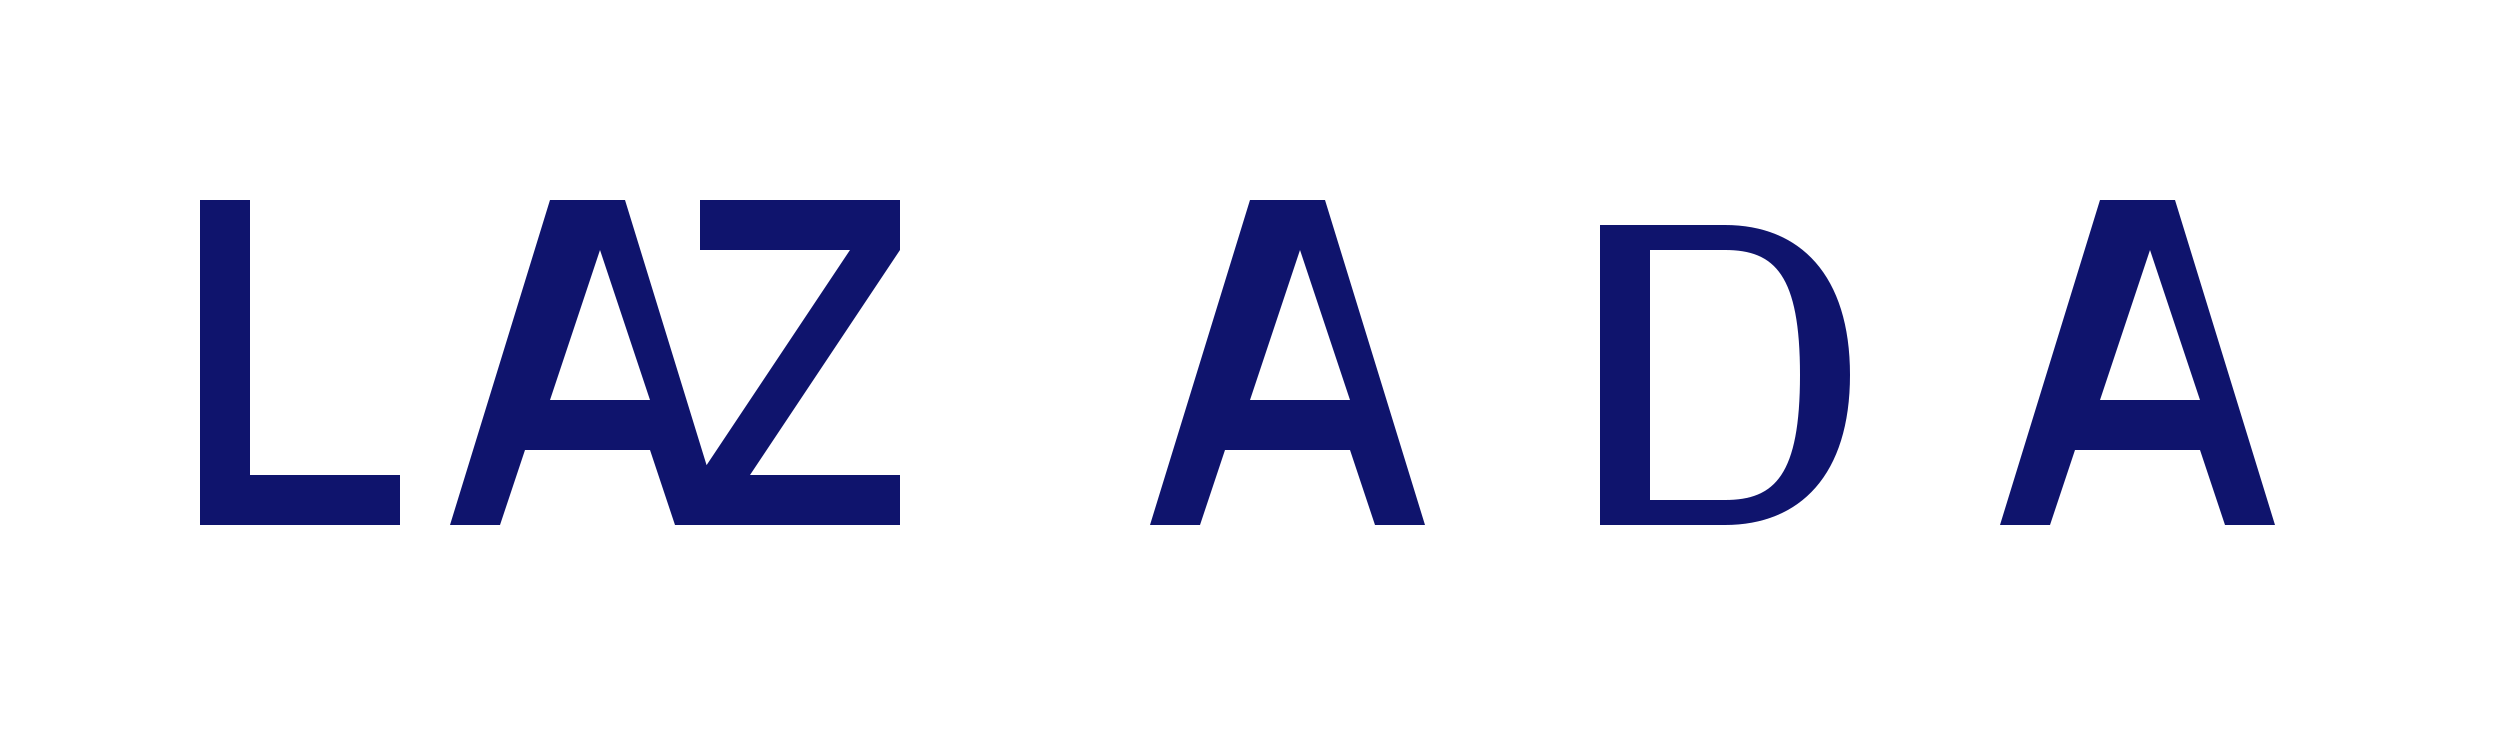<svg xmlns="http://www.w3.org/2000/svg" viewBox="0 0 100 30" fill="#0F146D">
  <path d="M8 8v13h8v-2H10V8H8zm14 0l-4 13h2l1-3h5l1 3h2l-4-13h-3zm0 8l2-6 2 6h-4zm14-8h-8v2h6l-6 9v2h8v-2h-6l6-9V8zm14 0l-4 13h2l1-3h5l1 3h2l-4-13h-3zm0 8l2-6 2 6h-4zm14-8v13h5c3 0 5-2 5-6s-2-6-5-6h-5zm2 2h3c2 0 3 1 3 5s-1 5-3 5h-3V10zm18-2l-4 13h2l1-3h5l1 3h2l-4-13h-3zm0 8l2-6 2 6h-4z"/>
</svg>
